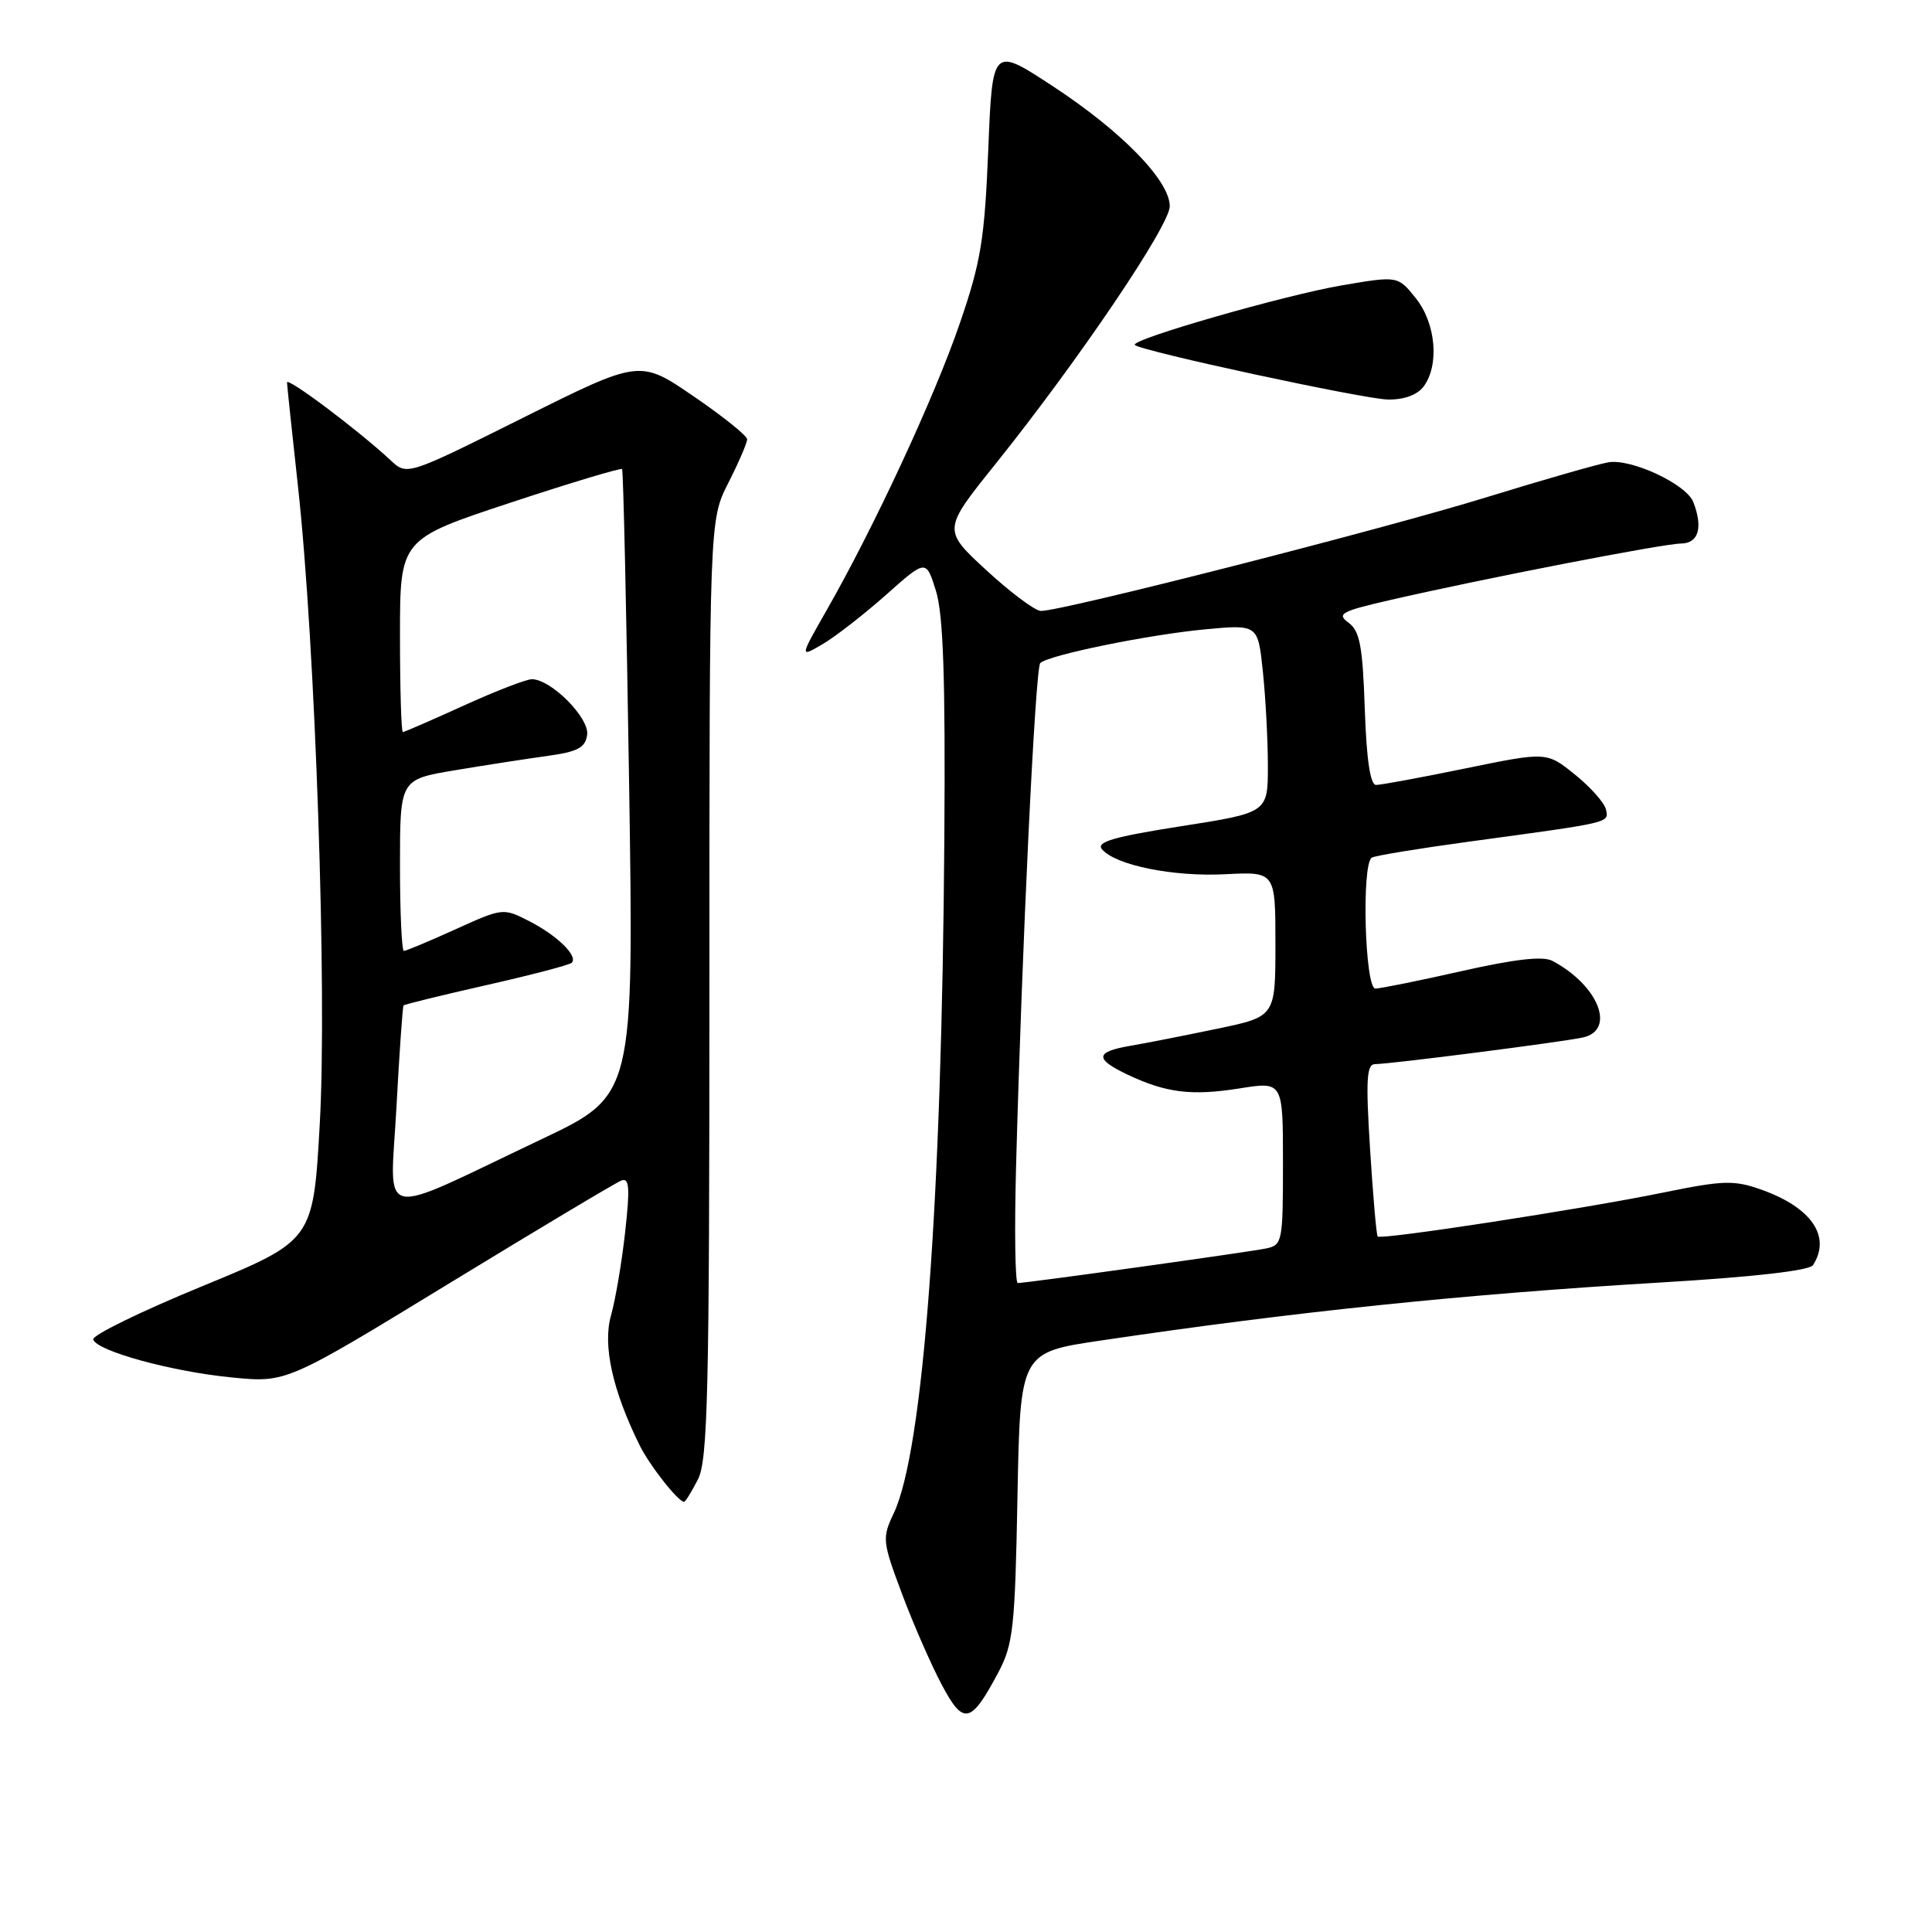 <?xml version="1.0" encoding="UTF-8" standalone="no"?>
<!DOCTYPE svg PUBLIC "-//W3C//DTD SVG 1.1//EN" "http://www.w3.org/Graphics/SVG/1.1/DTD/svg11.dtd" >
<svg xmlns="http://www.w3.org/2000/svg" xmlns:xlink="http://www.w3.org/1999/xlink" version="1.1" viewBox="0 0 256 256">
 <g >
 <path fill="currentColor"
d=" M 132.30 221.57 C 134.25 217.90 134.50 215.64 134.82 198.36 C 135.18 179.21 135.18 179.21 145.84 177.63 C 171.54 173.81 194.00 171.49 220.00 169.94 C 232.31 169.21 239.77 168.36 240.23 167.64 C 242.68 163.84 240.02 159.98 233.35 157.62 C 229.75 156.35 228.33 156.40 220.40 158.02 C 209.75 160.20 182.97 164.32 182.55 163.84 C 182.38 163.65 181.93 158.44 181.54 152.25 C 180.96 143.02 181.08 141.00 182.21 141.00 C 184.21 141.00 207.10 138.06 209.75 137.47 C 214.16 136.48 211.79 130.55 205.70 127.32 C 204.46 126.66 200.76 127.08 193.70 128.67 C 188.09 129.94 182.94 130.98 182.25 130.99 C 180.85 131.00 180.39 114.49 181.77 113.64 C 182.19 113.38 187.93 112.44 194.52 111.54 C 213.59 108.95 213.16 109.05 212.81 107.30 C 212.64 106.43 210.80 104.34 208.72 102.66 C 204.95 99.61 204.95 99.61 194.22 101.81 C 188.33 103.02 182.98 104.01 182.34 104.01 C 181.57 104.00 181.07 100.68 180.84 93.92 C 180.56 85.59 180.18 83.61 178.69 82.51 C 177.08 81.34 177.70 81.00 184.19 79.51 C 196.49 76.68 220.37 72.04 222.75 72.02 C 225.06 72.00 225.68 69.93 224.38 66.54 C 223.46 64.16 216.16 60.74 213.11 61.26 C 211.67 61.51 204.43 63.59 197.00 65.88 C 183.28 70.12 140.49 81.04 137.91 80.95 C 137.14 80.93 133.89 78.50 130.70 75.56 C 124.90 70.21 124.90 70.21 131.90 61.49 C 142.89 47.78 155.00 29.88 155.00 27.33 C 155.00 23.94 148.64 17.41 139.50 11.42 C 131.50 6.17 131.50 6.17 130.95 19.84 C 130.46 31.75 129.98 34.70 127.17 42.87 C 123.84 52.60 115.81 69.88 109.55 80.83 C 105.94 87.15 105.94 87.15 109.04 85.33 C 110.75 84.32 114.52 81.38 117.43 78.80 C 122.71 74.10 122.71 74.10 124.02 78.30 C 124.99 81.41 125.28 89.88 125.13 111.00 C 124.80 159.38 122.33 192.28 118.42 200.53 C 116.87 203.80 116.91 204.23 119.53 211.22 C 121.03 215.22 123.40 220.63 124.79 223.24 C 127.67 228.67 128.65 228.45 132.30 221.57 Z  M 92.47 196.05 C 93.79 193.50 94.00 184.71 94.00 131.02 C 94.00 68.93 94.00 68.93 96.50 64.00 C 97.88 61.29 99.00 58.68 99.00 58.21 C 99.00 57.74 95.80 55.17 91.89 52.50 C 84.78 47.64 84.78 47.64 69.36 55.33 C 53.94 63.02 53.94 63.02 51.78 61.01 C 47.49 57.01 38.00 49.89 38.03 50.68 C 38.05 51.13 38.70 57.35 39.49 64.50 C 41.79 85.47 43.36 131.47 42.37 148.94 C 41.50 164.38 41.50 164.38 26.77 170.44 C 18.67 173.77 12.18 176.94 12.35 177.49 C 12.83 179.02 22.73 181.74 30.72 182.52 C 37.95 183.23 37.95 183.23 59.48 170.08 C 71.33 162.85 81.61 156.70 82.33 156.43 C 83.39 156.02 83.49 157.35 82.84 163.21 C 82.40 167.22 81.55 172.22 80.96 174.31 C 79.84 178.26 81.16 184.23 84.75 191.50 C 86.07 194.18 89.87 199.00 90.65 199.00 C 90.81 199.00 91.64 197.67 92.47 196.05 Z  M 188.61 51.25 C 190.75 48.43 190.28 42.86 187.61 39.53 C 185.23 36.55 185.23 36.55 177.87 37.80 C 170.31 39.08 149.68 45.01 150.37 45.71 C 151.18 46.52 180.66 52.87 183.89 52.94 C 186.00 52.98 187.78 52.34 188.61 51.25 Z  M 134.63 154.75 C 135.40 125.64 137.18 88.50 137.84 87.86 C 138.93 86.80 152.21 84.09 159.70 83.39 C 166.69 82.74 166.69 82.74 167.34 89.02 C 167.70 92.47 168.00 98.08 168.00 101.48 C 168.00 107.68 168.00 107.68 156.49 109.48 C 147.62 110.87 145.22 111.56 146.01 112.52 C 147.77 114.64 155.45 116.20 162.36 115.84 C 169.00 115.50 169.00 115.50 169.00 125.11 C 169.00 134.71 169.00 134.71 161.25 136.32 C 156.99 137.21 151.81 138.23 149.75 138.58 C 145.10 139.38 145.02 140.31 149.42 142.40 C 154.52 144.81 157.88 145.23 164.25 144.22 C 170.00 143.30 170.00 143.30 170.00 154.13 C 170.00 164.56 169.92 164.98 167.75 165.43 C 165.37 165.92 135.95 170.02 134.86 170.01 C 134.51 170.00 134.41 163.14 134.63 154.75 Z  M 52.53 146.74 C 52.92 139.46 53.35 133.38 53.47 133.23 C 53.60 133.08 58.55 131.87 64.47 130.53 C 70.39 129.19 75.47 127.86 75.76 127.57 C 76.63 126.70 73.85 123.97 70.15 122.07 C 66.68 120.29 66.61 120.30 60.35 123.14 C 56.88 124.71 53.81 126.00 53.52 126.00 C 53.23 126.00 53.00 120.89 53.00 114.64 C 53.00 103.28 53.00 103.28 60.25 102.07 C 64.24 101.40 69.75 100.55 72.50 100.17 C 76.56 99.61 77.56 99.08 77.80 97.37 C 78.12 95.14 73.02 90.00 70.48 90.00 C 69.73 90.00 65.65 91.58 61.43 93.50 C 57.21 95.42 53.58 97.00 53.38 97.00 C 53.17 97.00 53.00 91.25 53.00 84.22 C 53.00 71.45 53.00 71.45 67.57 66.63 C 75.59 63.98 82.27 61.97 82.43 62.16 C 82.59 62.34 83.01 81.10 83.36 103.82 C 83.99 145.15 83.99 145.15 71.74 150.96 C 49.53 161.50 51.71 161.98 52.53 146.74 Z "/>
</g>
</svg>